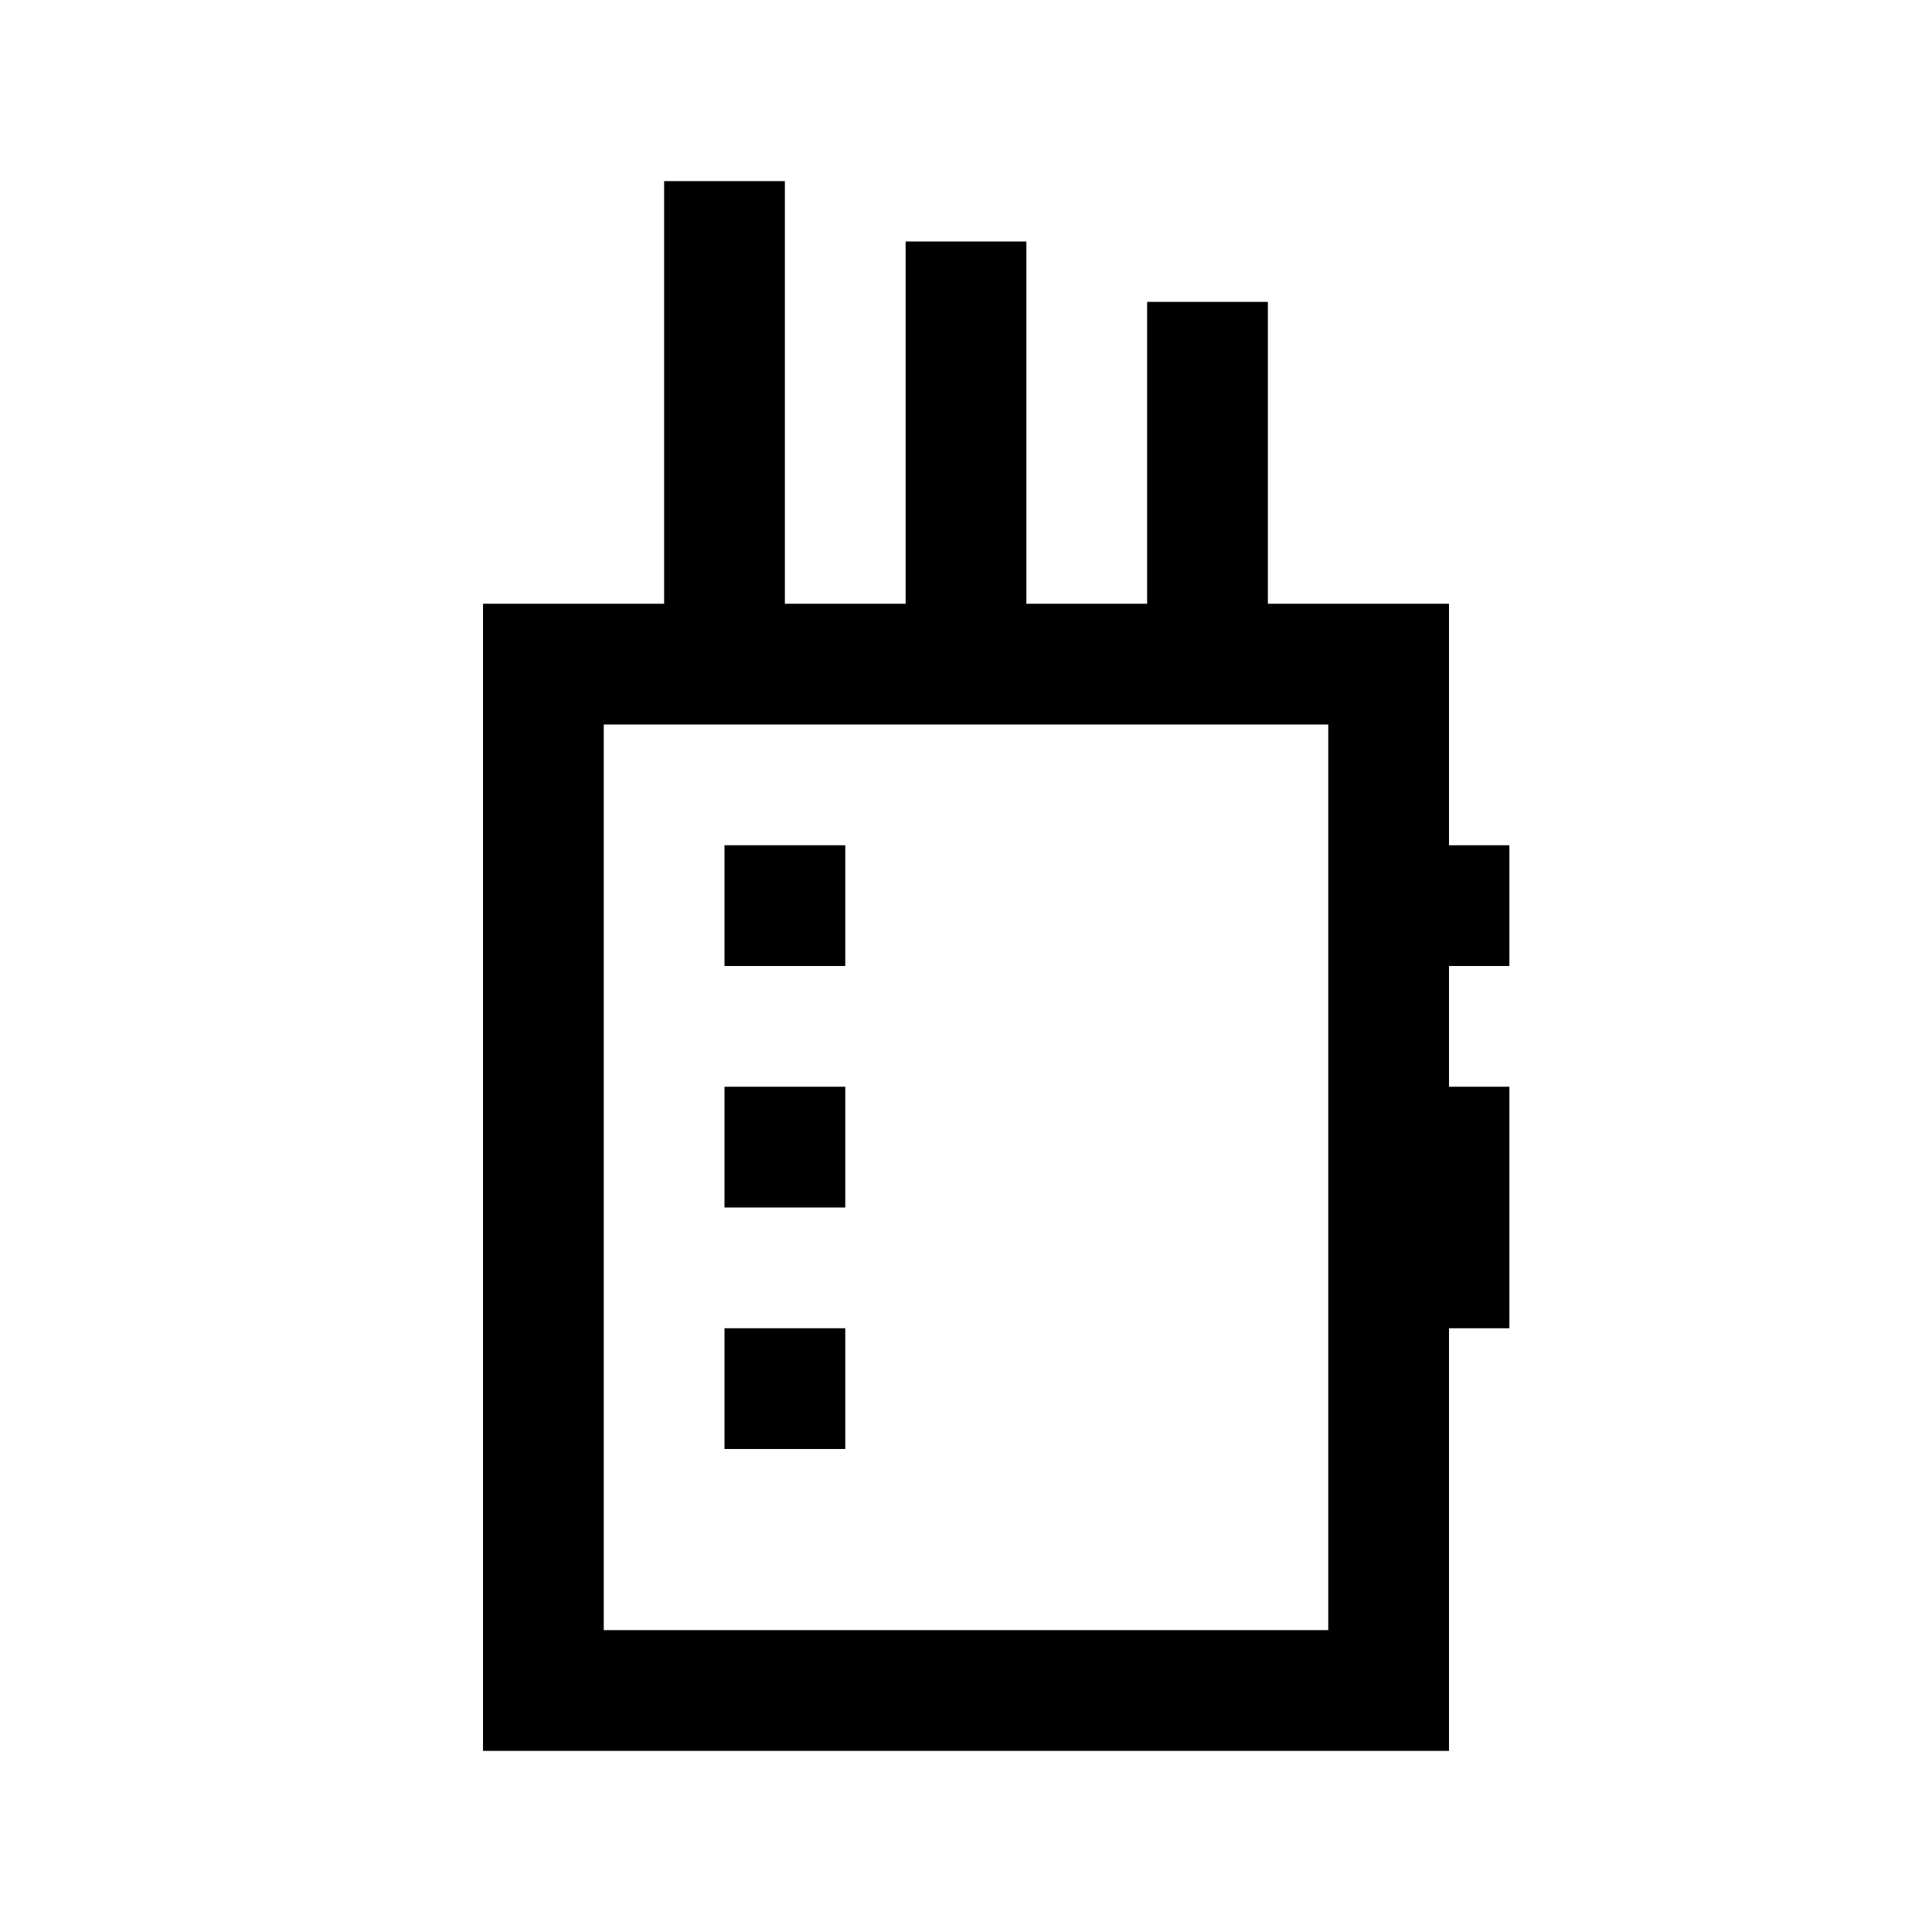 <?xml version="1.0" encoding="iso-8859-1"?>
<!-- Generator: Adobe Illustrator 22.0.1, SVG Export Plug-In . SVG Version: 6.00 Build 0)  -->
<svg version="1.1" id="&#x421;&#x43B;&#x43E;&#x439;_1"
	 xmlns="http://www.w3.org/2000/svg" xmlns:xlink="http://www.w3.org/1999/xlink" x="0px" y="0px" viewBox="0 0 32 32"
	 style="enable-background:new 0 0 32 32;" xml:space="preserve">
<g>
	<rect x="9" y="11" style="fill:none;stroke:#000000;stroke-width:2;stroke-miterlimit:10;" width="14" height="17"/>
	<line style="fill:none;stroke:#000000;stroke-width:2;stroke-miterlimit:10;" x1="12" y1="3" x2="12" y2="11"/>
	<line style="fill:none;stroke:#000000;stroke-width:2;stroke-miterlimit:10;" x1="16" y1="4" x2="16" y2="11"/>
	<line style="fill:none;stroke:#000000;stroke-width:2;stroke-miterlimit:10;" x1="20" y1="5" x2="20" y2="11"/>
	<rect x="12" y="14" width="2" height="2"/>
	<rect x="12" y="18" width="2" height="2"/>
	<rect x="12" y="22" width="2" height="2"/>
	<rect x="23" y="14" width="2" height="2"/>
	<rect x="23" y="18" width="2" height="4"/>
</g>
</svg>
